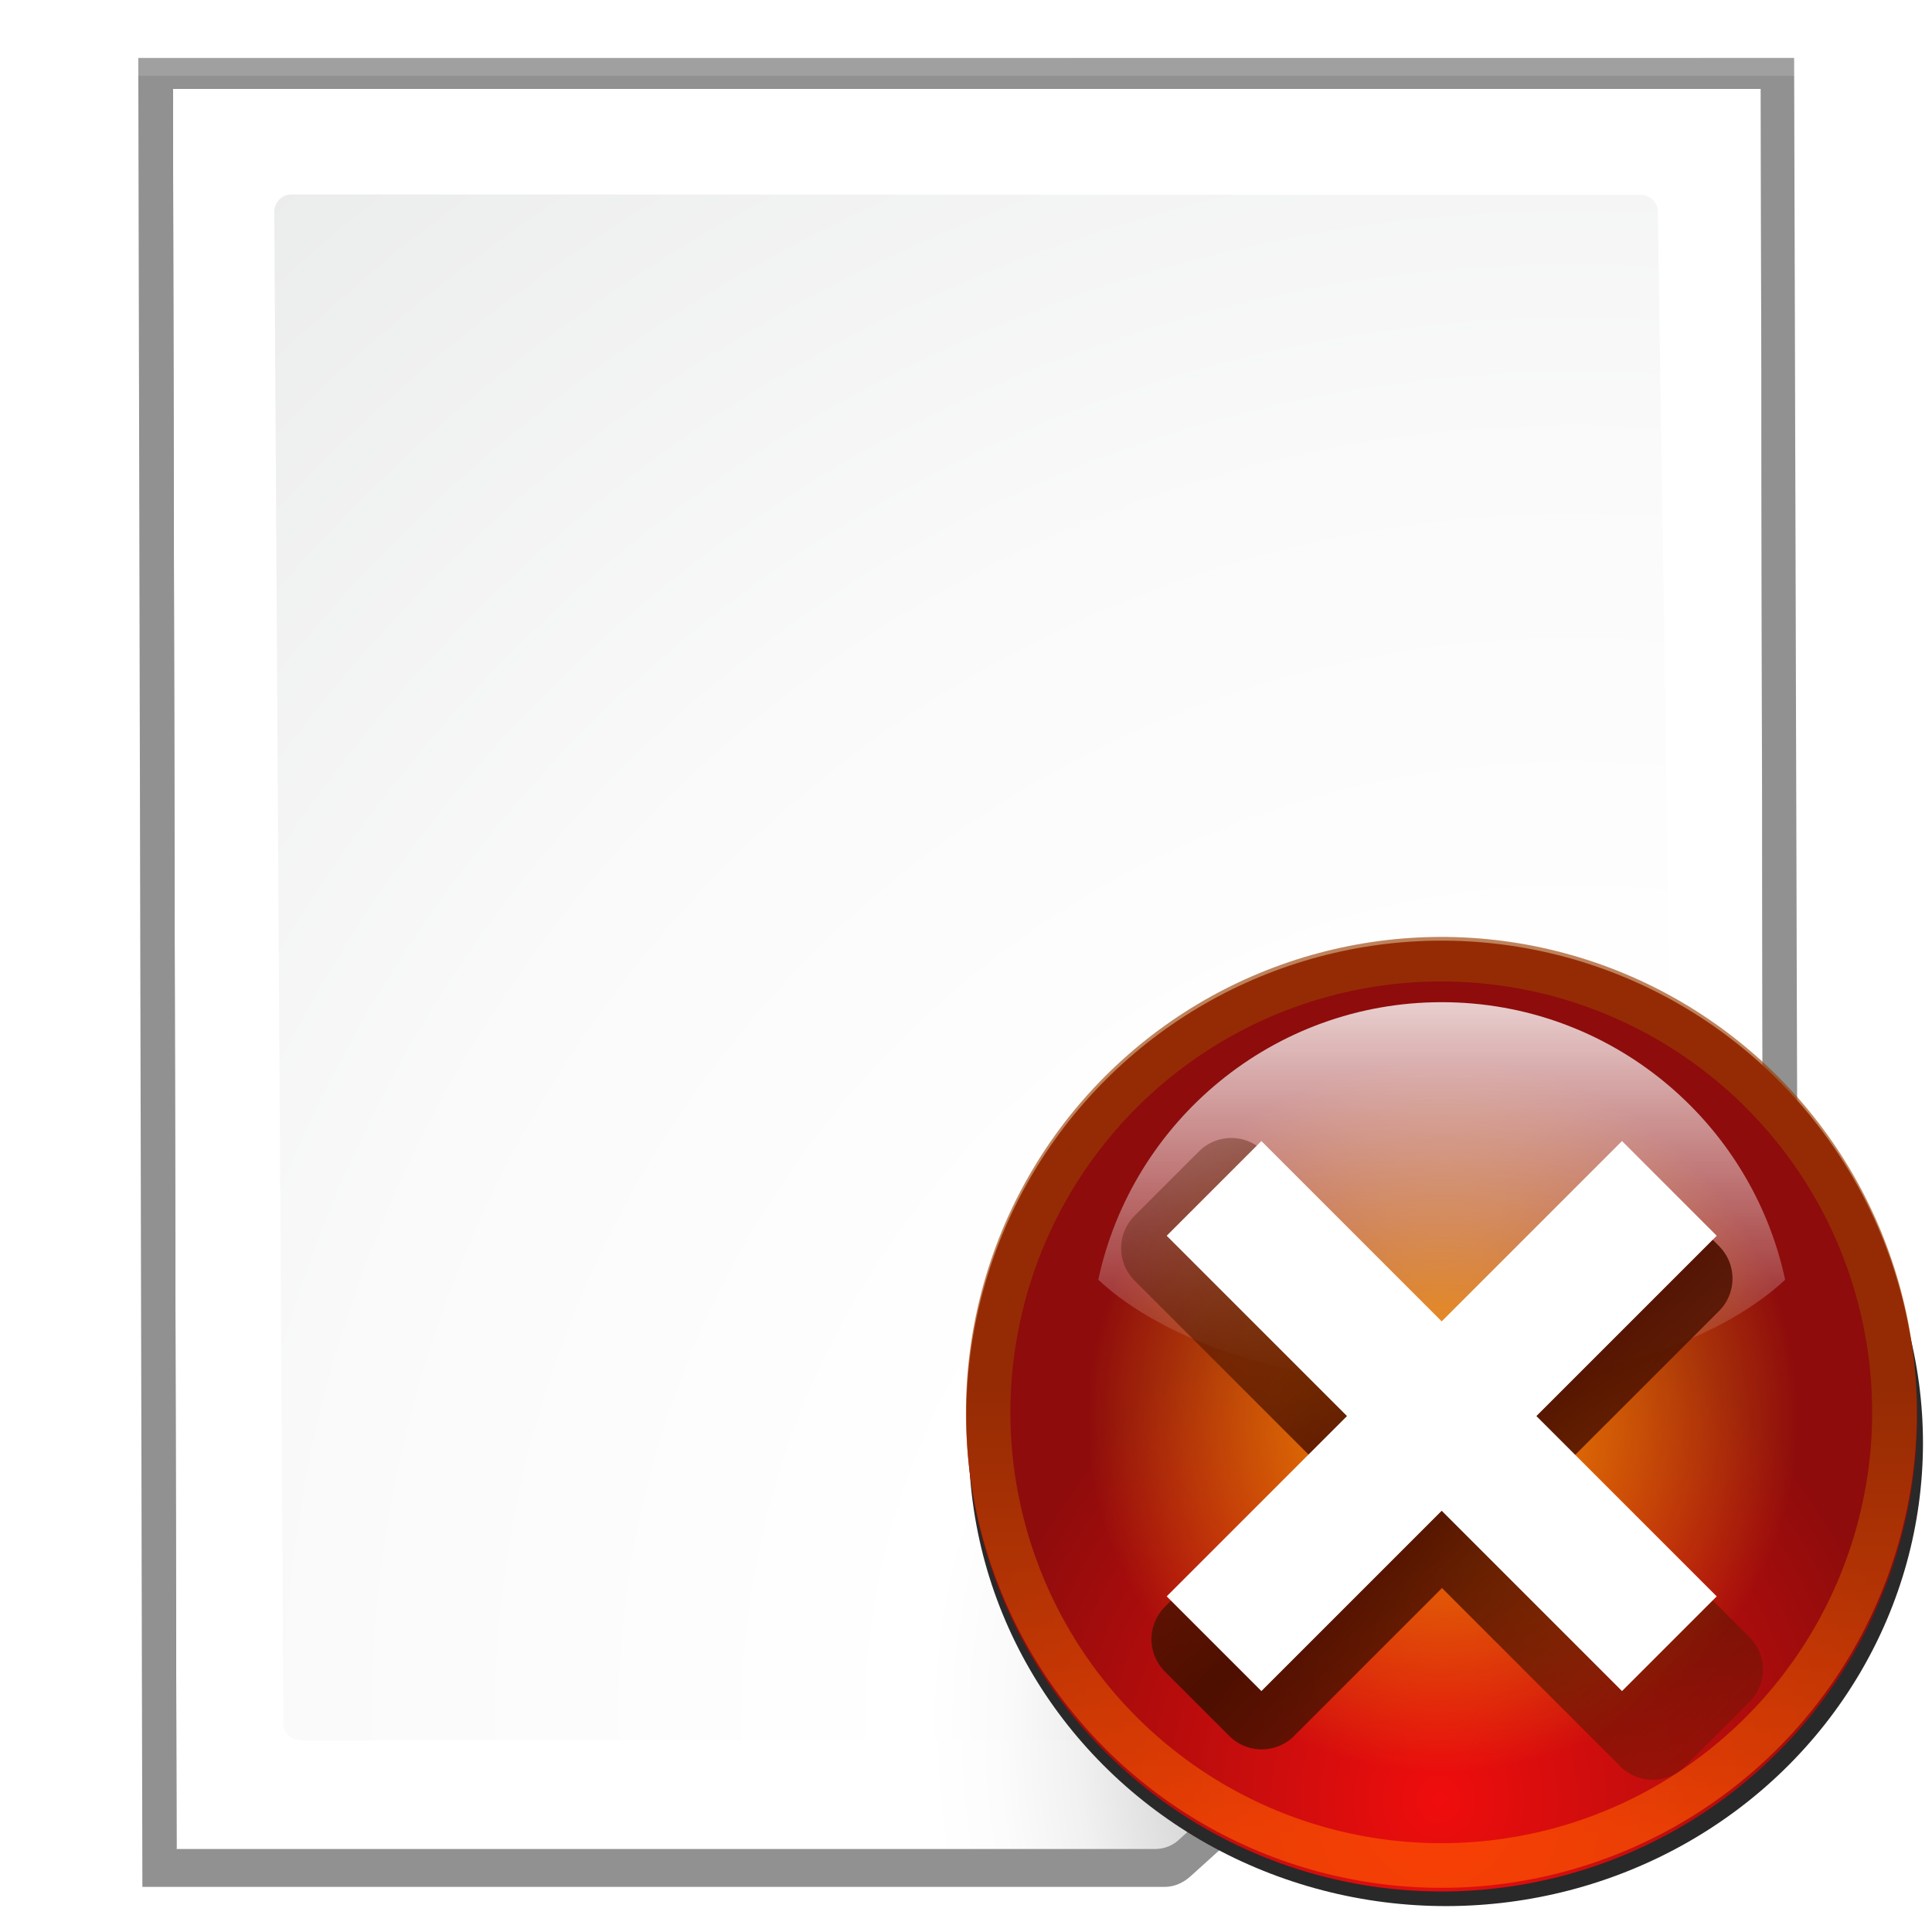 <?xml version="1.0" encoding="UTF-8" standalone="no"?>
<svg
   xmlns:dc="http://purl.org/dc/elements/1.1/"
   xmlns:cc="http://creativecommons.org/ns#"
   xmlns:rdf="http://www.w3.org/1999/02/22-rdf-syntax-ns#"
   xmlns:svg="http://www.w3.org/2000/svg"
   xmlns="http://www.w3.org/2000/svg"
   xmlns:sodipodi="http://sodipodi.sourceforge.net/DTD/sodipodi-0.dtd"
   xmlns:inkscape="http://www.inkscape.org/namespaces/inkscape"
   enable-background="new 0 0 128 128"
   height="22"
   viewBox="0 0 22 22"
   width="22"
   version="1.1"
   id="svg159"
   sodipodi:docname="document-close.svg"
   inkscape:version="0.92.3 (2405546, 2018-03-11)"
   inkscape:export-filename="/home/rizmut/Dokumen/Rizmut/Github/karasa-jaga-icon-theme/build/Karasa-Jaga/22x22/actions/document-close.png"
   inkscape:export-xdpi="96"
   inkscape:export-ydpi="96">
  <defs
     id="defs163" />
  <sodipodi:namedview
     pagecolor="#ffffff"
     bordercolor="#666666"
     borderopacity="1"
     objecttolerance="10"
     gridtolerance="10"
     guidetolerance="10"
     inkscape:pageopacity="0"
     inkscape:pageshadow="2"
     inkscape:window-width="1366"
     inkscape:window-height="693"
     id="namedview161"
     showgrid="true"
     inkscape:zoom="6.9532167"
     inkscape:cx="-15.166464"
     inkscape:cy="9.241442"
     inkscape:window-x="0"
     inkscape:window-y="0"
     inkscape:window-maximized="1"
     inkscape:current-layer="g129">
    <inkscape:grid
       type="xygrid"
       id="grid991" />
  </sodipodi:namedview>
  <filter
     id="a"
     height="1.072"
     width="1.072"
     x="-0.036"
     y="-0.036"
     style="color-interpolation-filters:sRGB">
    <feGaussianBlur
       stdDeviation=".664"
       id="feGaussianBlur2" />
  </filter>
  <radialGradient
     id="b"
     cx="-55.686"
     cy="-347.116"
     gradientTransform="matrix(-0.865,-0.232,0.251,-0.938,-20.025,-685.261)"
     gradientUnits="userSpaceOnUse"
     r="22.142">
    <stop
       offset="0"
       stop-color="#f00d0d"
       id="stop5" />
    <stop
       offset="1"
       stop-color="#8e0c0c"
       id="stop7" />
  </radialGradient>
  <linearGradient
     id="c"
     gradientUnits="userSpaceOnUse"
     x1="328.124"
     x2="336.981"
     y1="120.812"
     y2="87.759">
    <stop
       offset="0"
       stop-color="#ff5a00"
       id="stop10" />
    <stop
       offset="1"
       stop-color="#983d00"
       id="stop12" />
  </linearGradient>
  <clipPath
     id="d">
    <circle
       cx="343.912"
       cy="92.325"
       r="36"
       transform="matrix(0.866,0.5,0.5,-0.866,0,0)"
       id="circle15" />
  </clipPath>
  <filter
     id="e">
    <feGaussianBlur
       stdDeviation="2.881"
       id="feGaussianBlur18" />
  </filter>
  <radialGradient
     id="f"
     cx="343.999"
     cy="92"
     gradientTransform="matrix(0.413,0,0,0.413,-205.351,-369.334)"
     gradientUnits="userSpaceOnUse"
     r="36">
    <stop
       offset="0"
       stop-color="#ff9800"
       id="stop21" />
    <stop
       offset="1"
       stop-color="#f5a800"
       stop-opacity="0"
       id="stop23" />
  </radialGradient>
  <linearGradient
     id="g"
     gradientTransform="matrix(0,0.458,-0.458,0,86.389,323.042)"
     gradientUnits="userSpaceOnUse"
     x1="-80.003"
     x2="-45.097"
     y1="-131.931"
     y2="-131.931">
    <stop
       offset="0"
       stop-color="#fff"
       id="stop26" />
    <stop
       offset="1"
       stop-color="#fff"
       stop-opacity="0"
       id="stop28" />
  </linearGradient>
  <linearGradient
     id="h"
     gradientUnits="userSpaceOnUse"
     x1="122"
     x2="122"
     y1="62"
     y2="9.933">
    <stop
       offset="0"
       stop-color="#4d2000"
       stop-opacity="0"
       id="stop31" />
    <stop
       offset=".5"
       stop-color="#4d0f00"
       id="stop33" />
    <stop
       offset="1"
       stop-color="#4d1d00"
       stop-opacity="0"
       id="stop35" />
  </linearGradient>
  <filter
     id="i">
    <feGaussianBlur
       stdDeviation="1.04"
       id="feGaussianBlur38" />
  </filter>
  <linearGradient
     id="j"
     gradientUnits="userSpaceOnUse"
     x1="88.592"
     x2="71.262"
     y1="96.593"
     y2="79.263">
    <stop
       offset="0"
       stop-color="#fff"
       id="stop41" />
    <stop
       offset="1"
       stop-color="#555753"
       id="stop43" />
  </linearGradient>
  <linearGradient
     id="k"
     gradientUnits="userSpaceOnUse"
     x1="85.22"
     x2="61.336"
     y1="93.22"
     y2="69.336">
    <stop
       offset="0"
       id="stop46" />
    <stop
       offset="1"
       stop-color="#393b38"
       id="stop48" />
  </linearGradient>
  <linearGradient
     id="l"
     gradientUnits="userSpaceOnUse"
     x1="96"
     x2="88"
     y1="104"
     y2="96">
    <stop
       offset="0"
       stop-color="#888a85"
       id="stop51" />
    <stop
       offset=".007"
       stop-color="#8c8e89"
       id="stop53" />
    <stop
       offset=".067"
       stop-color="#abaca9"
       id="stop55" />
    <stop
       offset=".135"
       stop-color="#c5c6c4"
       id="stop57" />
    <stop
       offset=".211"
       stop-color="#dbdbda"
       id="stop59" />
    <stop
       offset=".301"
       stop-color="#ebebeb"
       id="stop61" />
    <stop
       offset=".412"
       stop-color="#f7f7f6"
       id="stop63" />
    <stop
       offset=".568"
       stop-color="#fdfdfd"
       id="stop65" />
    <stop
       offset="1"
       stop-color="#fff"
       id="stop67" />
  </linearGradient>
  <radialGradient
     id="m"
     cx="102"
     cy="112.305"
     gradientTransform="matrix(0.948,0,0,0.951,3.324,5.274)"
     gradientUnits="userSpaceOnUse"
     r="139.559">
    <stop
       offset="0"
       stop-color="#535557"
       id="stop70" />
    <stop
       offset=".114"
       stop-color="#898a8c"
       id="stop72" />
    <stop
       offset=".203"
       stop-color="#ececec"
       id="stop74" />
    <stop
       offset=".236"
       stop-color="#fafafa"
       id="stop76" />
    <stop
       offset=".272"
       stop-color="#fff"
       id="stop78" />
    <stop
       offset=".531"
       stop-color="#fafafa"
       id="stop80" />
    <stop
       offset=".845"
       stop-color="#ebecec"
       id="stop82" />
    <stop
       offset="1"
       stop-color="#e1e2e3"
       id="stop84" />
  </radialGradient>
  <radialGradient
     id="n"
     cx="100.81"
     cy="112.935"
     gradientUnits="userSpaceOnUse"
     r="135.188">
    <stop
       offset="0"
       stop-color="#3e3e3e"
       id="stop87" />
    <stop
       offset=".015"
       stop-color="#505050"
       id="stop89" />
    <stop
       offset=".056"
       stop-color="#7e7e7e"
       id="stop91" />
    <stop
       offset=".136"
       stop-color="#c6c6c6"
       id="stop93" />
    <stop
       offset=".21"
       stop-color="#f1f1f1"
       id="stop95" />
    <stop
       offset=".243"
       stop-color="#fcfcfc"
       id="stop97" />
    <stop
       offset=".272"
       stop-color="#fff"
       id="stop99" />
  </radialGradient>
  <filter
     id="o">
    <feGaussianBlur
       stdDeviation="1.039"
       id="feGaussianBlur102" />
  </filter>
  <filter
     id="p">
    <feGaussianBlur
       stdDeviation=".501"
       id="feGaussianBlur105" />
  </filter>
  <filter
     id="q">
    <feGaussianBlur
       stdDeviation=".408"
       id="feGaussianBlur108" />
  </filter>
  <filter
     id="r">
    <feGaussianBlur
       stdDeviation=".49"
       id="feGaussianBlur111" />
  </filter>
  <filter
     id="s">
    <feGaussianBlur
       stdDeviation=".906"
       id="feGaussianBlur114" />
  </filter>
  <g
     transform="matrix(0.205,0,0,0.205,-2.577,-3.38)"
     id="g129">
    <path
       d="m 27.646,18.715 0.225,101.293 h 56.286 c 0.53,0 1.022,-0.229 1.414,-0.586 L 118.414,89.579 c 0.392,-0.357 0.586,-0.884 0.586,-1.414 l -0.199,-69.451 z"
       transform="matrix(1.009,0,0,1.003,-7.642,0.93)"
       id="path117"
       inkscape:connector-curvature="0"
       style="opacity:0.553;filter:url(#o)"
       sodipodi:nodetypes="ccscsscc" />
    <path
       d="M 27.646,18.746 27.872,120.008 H 84.158 c 0.53,0 1.022,-0.229 1.414,-0.586 L 118.414,89.579 c 0.392,-0.357 0.586,-0.884 0.586,-1.414 l -0.199,-69.42 z"
       transform="matrix(1.009,0,0,1.003,-7.642,0.93)"
       id="path119"
       inkscape:connector-curvature="0"
       style="opacity:0.307;filter:url(#o)"
       sodipodi:nodetypes="ccscsscc" />
    <path
       d="m 29.552,20.419 0.199,97.459 53.831,-1e-4 c 0.53,0 1.039,-0.211 1.414,-0.586 L 116.494,88.511 c 0.375,-0.375 0.586,-0.884 0.586,-1.414 l -0.118,-66.678 z"
       transform="matrix(1.009,0,0,1.003,-7.642,0.93)"
       id="path121"
       inkscape:connector-curvature="0"
       style="opacity:0.896;filter:url(#p)"
       sodipodi:nodetypes="cccccccc" />
    <path
       d="m 27.646,19.711 0.225,100.297 h 56.286 c 0.53,0 1.022,-0.229 1.414,-0.586 L 118.414,89.579 c 0.392,-0.357 0.586,-0.884 0.586,-1.414 l -0.199,-68.454 z"
       transform="matrix(1.009,0,0,1.003,-7.642,0.93)"
       id="path123"
       inkscape:connector-curvature="0"
       style="opacity:0.307;filter:url(#o)"
       sodipodi:nodetypes="ccscsscc" />
    <path
       d="m 22.177,21.416 0.201,97.778 h 54.367 c 0.513,0 1.006,-0.204 1.37,-0.568 L 109.929,89.821 c 0.363,-0.363 0.568,-0.856 0.568,-1.37 l -0.119,-67.036 z"
       id="path125"
       inkscape:connector-curvature="0"
       style="fill:url(#n)"
       sodipodi:nodetypes="ccsccccc" />
    <path
       d="m 28.755,27.29 c -0.522,0 -0.948,0.427 -0.948,0.951 l 0.508,83.964 c 0,0.525 0.426,0.951 0.948,0.951 h 47.21 c 0.249,0 0.494,-0.101 0.67,-0.279 L 105.281,88.651 c 0.177,-0.178 0.278,-0.422 0.278,-0.672 l -0.901,-59.716 c 0,-0.524 -0.425,-0.951 -0.948,-0.951 z"
       id="path127"
       inkscape:connector-curvature="0"
       style="fill:url(#m)"
       sodipodi:nodetypes="cccsscccccc" />
  </g>
  <g
     transform="matrix(0.227,0,0,0.227,-4.184,-5.429)"
     id="g139">
    <path
       d="m 111.525,88.366 c 0.263,-0.236 -24.822,-1.141 -29.857,-1.141 -1.654,0 -3,1.346 -3,3 0,5.035 1.212,26.561 1.475,26.325 z"
       id="path131"
       inkscape:connector-curvature="0"
       style="opacity:0.751;fill:url(#j);filter:url(#q)" />
    <path
       d="m 111.525,88.366 c 0.395,-0.354 -20.413,-0.141 -29.857,-0.141 -1.103,0 -2,0.897 -2,2 0,9.444 0.08,26.679 0.475,26.325 z"
       id="path133"
       inkscape:connector-curvature="0"
       style="opacity:0.2;filter:url(#s)" />
    <path
       d="m 111.525,88.366 c 0.251,-0.226 -20.05,0.859 -29.857,0.859 -0.553,0 -1,0.447 -1,1 0,9.807 -0.777,26.551 -0.525,26.325 z"
       id="path135"
       inkscape:connector-curvature="0"
       style="opacity:0.1;fill:url(#k);filter:url(#r)" />
    <path
       d="M 81.279,116.447 111.338,89.585 81.39,90.03 Z"
       id="path137"
       inkscape:connector-curvature="0"
       style="fill:url(#l)" />
  </g>
  <g
     transform="matrix(0.273,0,0,0.273,-23.669,-66.777)"
     id="g157">
    <ellipse
       cx="-220.427"
       cy="255.319"
       rx="19.83"
       ry="19.83"
       transform="matrix(-0.966,-0.259,-0.259,0.966,0,0)"
       id="ellipse141"
       style="fill:none;stroke-width:0.551" />
    <ellipse
       cx="-59.83"
       cy="-331.668"
       rx="22.142"
       ry="22.142"
       transform="matrix(-0.868,0.226,-0.233,-0.843,17.798,38.71)"
       id="ellipse143"
       style="fill:#292929;filter:url(#a)" />
    <ellipse
       cx="-63.236"
       cy="-331.326"
       rx="19.83"
       ry="19.83"
       transform="rotate(165)"
       id="ellipse145"
       style="fill:url(#b)" />
    <circle
       cx="343.999"
       cy="92"
       r="36"
       style="opacity:0.8;fill:none;stroke:url(#c);stroke-width:6.751;filter:url(#e)"
       transform="matrix(-0.532,-0.143,-0.143,0.532,342.981,303.762)"
       clip-path="url(#d)"
       id="circle147" />
    <ellipse
       cx="-63.236"
       cy="-331.326"
       rx="14.873"
       ry="14.873"
       transform="rotate(165)"
       id="ellipse149"
       style="fill:url(#f);stroke-width:0.413" />
    <path
       d="m 146.835,286.407 c -7.032,0 -12.908,4.966 -14.325,11.577 2.823,2.632 8.18,4.408 14.325,4.408 6.145,0 11.502,-1.776 14.325,-4.408 -1.416,-6.611 -7.292,-11.577 -14.325,-11.577 z"
       id="path151"
       inkscape:connector-curvature="0"
       style="opacity:0.8;fill:url(#g);stroke-width:0.763" />
    <path
       d="m 120.015,21.015 v 13 H 108.888 v 3.971 h 11.126 v 13 h 3.971 v -13 h 11.126 v -3.971 h -11.126 v -13 z"
       style="fill:none;stroke:url(#h);stroke-width:4;stroke-linecap:round;stroke-linejoin:round;filter:url(#i)"
       transform="matrix(0.676,-0.676,0.676,0.676,40.039,363.591)"
       id="path153"
       inkscape:connector-curvature="0" />
    <path
       d="m 135.364,296.149 7.521,7.521 -7.521,7.521 3.95,3.95 7.521,-7.521 7.521,7.521 3.95,-3.95 -7.521,-7.521 7.521,-7.521 -3.95,-3.95 -7.521,7.521 -7.521,-7.521 z"
       id="path155"
       inkscape:connector-curvature="0"
       style="fill:#ffffff;fill-rule:evenodd" />
  </g>
</svg>
